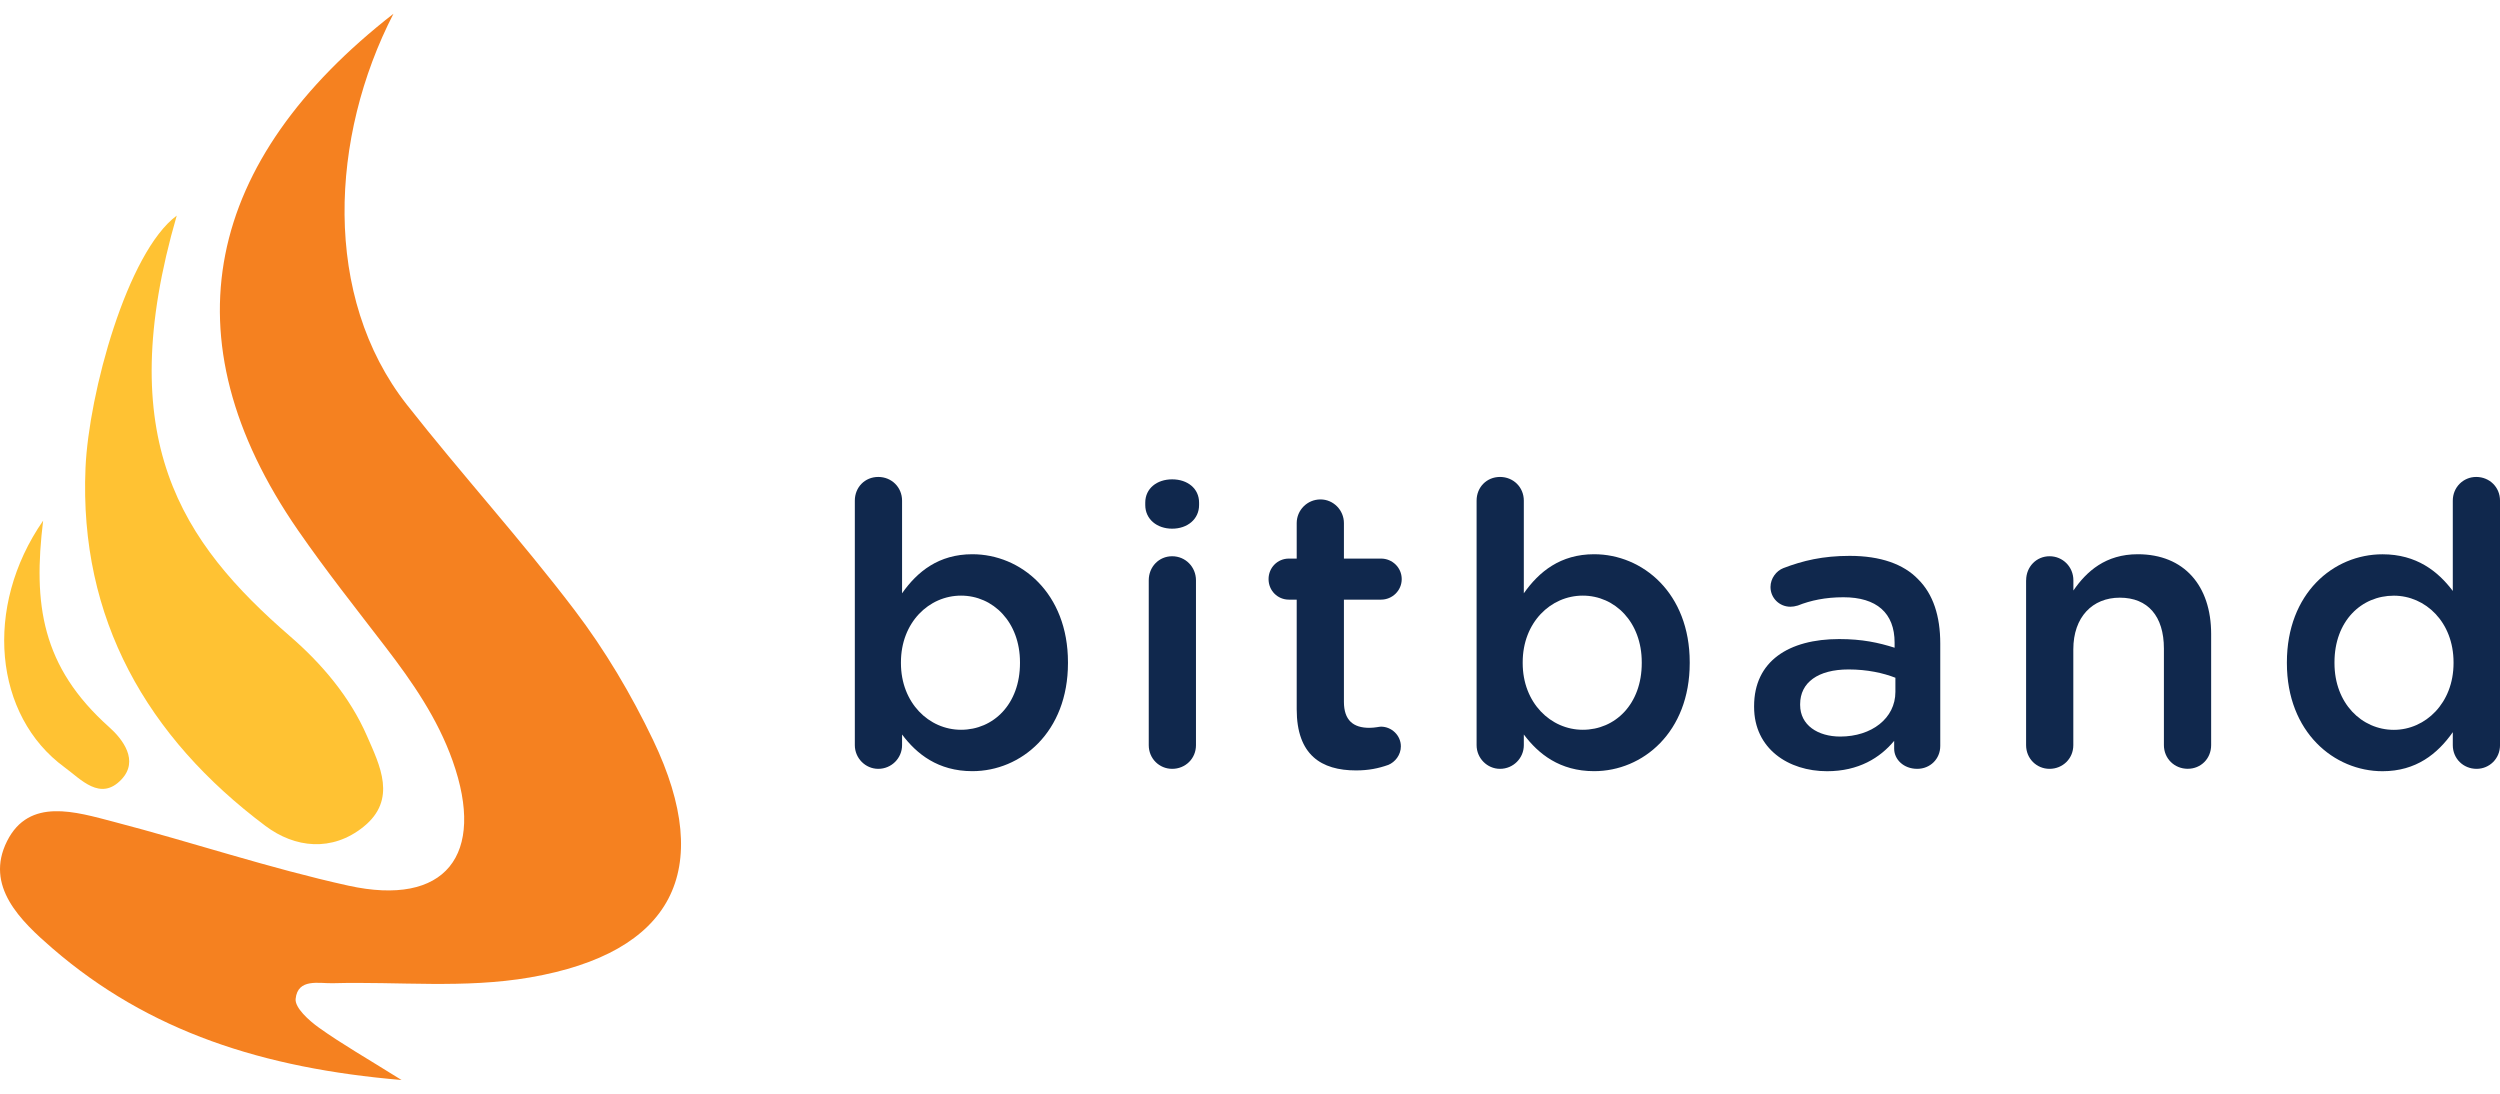<svg width="144" height="63" viewBox="0 0 144 63" fill="none" xmlns="http://www.w3.org/2000/svg">
<g clip-path="url(#clip0_238_2390)">
<path d="M23.129 62.208C15.169 61.534 8.577 59.425 3.023 54.627C1.183 53.036 -0.895 51.042 0.408 48.447C1.68 45.913 4.366 46.765 6.555 47.336C11.072 48.515 15.515 50.01 20.067 51.014C25.646 52.243 28.008 49.273 26.069 43.817C25.201 41.377 23.762 39.296 22.209 37.272C20.505 35.05 18.764 32.857 17.173 30.555C9.47 19.414 11.857 9.215 22.663 0.792C19.014 7.871 18.544 17.08 23.435 23.311C26.578 27.31 30.009 31.082 33.087 35.132C34.844 37.44 36.36 39.998 37.617 42.625C41.241 50.2 38.694 54.886 30.533 56.299C26.739 56.954 22.963 56.53 19.177 56.633C18.384 56.655 17.152 56.33 17.028 57.535C16.976 58.046 17.794 58.783 18.375 59.197C19.684 60.133 21.095 60.935 23.129 62.208Z" fill="#F58120"/>
<path d="M2.485 29.99C1.899 34.791 2.386 38.401 6.292 41.886C7.073 42.581 8.015 43.814 6.999 44.893C5.783 46.185 4.65 44.874 3.72 44.197C-0.34 41.233 -0.97 34.972 2.485 29.99Z" fill="#FFC233"/>
<path d="M21.132 42.379C20.15 40.132 18.535 38.232 16.723 36.663C10.43 31.21 6.444 25.291 10.18 12.419C7.327 14.537 5.11 22.658 4.925 26.957C4.554 35.649 8.475 42.466 15.29 47.573C16.991 48.849 19.125 49.08 20.934 47.626C22.892 46.054 21.879 44.088 21.132 42.379Z" fill="#FFC233"/>
<path d="M49.238 28.836C49.238 28.062 49.822 27.472 50.588 27.472C51.353 27.472 51.959 28.062 51.959 28.836V34.174C52.835 32.926 54.07 31.924 56.006 31.924C58.794 31.924 61.515 34.152 61.515 38.148V38.195C61.515 42.17 58.816 44.419 56.006 44.419C54.027 44.419 52.792 43.421 51.959 42.307V42.922C51.959 43.67 51.35 44.285 50.588 44.285C49.846 44.285 49.238 43.67 49.238 42.922V28.836ZM58.751 38.195V38.148C58.751 35.83 57.201 34.308 55.355 34.308C53.511 34.308 51.894 35.852 51.894 38.148V38.195C51.894 40.488 53.511 42.035 55.355 42.035C57.22 42.035 58.751 40.56 58.751 38.195Z" fill="#10284D"/>
<path d="M65.967 28.951C65.967 28.134 66.64 27.61 67.517 27.61C68.394 27.61 69.067 28.131 69.067 28.951V29.089C69.067 29.906 68.394 30.452 67.517 30.452C66.64 30.452 65.967 29.906 65.967 29.089V28.951ZM66.168 33.425C66.168 32.651 66.751 32.04 67.517 32.04C68.283 32.04 68.888 32.655 68.888 33.425V42.922C68.888 43.696 68.28 44.285 67.517 44.285C66.776 44.285 66.168 43.696 66.168 42.922V33.425Z" fill="#10284D"/>
<path d="M74.69 40.853V34.539H74.24C73.588 34.539 73.069 34.018 73.069 33.356C73.069 32.698 73.585 32.174 74.24 32.174H74.69V30.131C74.69 29.382 75.299 28.767 76.061 28.767C76.802 28.767 77.41 29.382 77.41 30.131V32.174H79.547C80.199 32.174 80.739 32.695 80.739 33.356C80.739 34.015 80.199 34.539 79.547 34.539H77.41V40.423C77.41 41.49 77.951 41.923 78.871 41.923C79.186 41.923 79.455 41.855 79.544 41.855C80.152 41.855 80.69 42.354 80.69 42.99C80.69 43.49 80.353 43.898 79.97 44.057C79.387 44.263 78.825 44.376 78.105 44.376C76.108 44.376 74.69 43.49 74.69 40.853Z" fill="#10284D"/>
<path d="M85.052 28.836C85.052 28.062 85.635 27.472 86.401 27.472C87.167 27.472 87.772 28.062 87.772 28.836V34.174C88.649 32.926 89.884 31.924 91.82 31.924C94.608 31.924 97.328 34.152 97.328 38.148V38.195C97.328 42.17 94.63 44.419 91.82 44.419C89.841 44.419 88.606 43.421 87.772 42.307V42.922C87.772 43.67 87.164 44.285 86.401 44.285C85.66 44.285 85.052 43.67 85.052 42.922V28.836ZM94.565 38.195V38.148C94.565 35.83 93.015 34.308 91.168 34.308C89.322 34.308 87.707 35.852 87.707 38.148V38.195C87.707 40.488 89.325 42.035 91.168 42.035C93.033 42.035 94.565 40.56 94.565 38.195Z" fill="#10284D"/>
<path d="M101.036 40.719V40.672C101.036 38.083 103.037 36.81 105.936 36.81C107.264 36.81 108.206 37.016 109.129 37.309V37.013C109.129 35.309 108.095 34.402 106.183 34.402C105.149 34.402 104.294 34.583 103.553 34.879C103.395 34.926 103.259 34.948 103.127 34.948C102.497 34.948 101.981 34.448 101.981 33.812C101.981 33.313 102.318 32.879 102.722 32.723C103.846 32.293 104.991 32.018 106.544 32.018C108.32 32.018 109.648 32.495 110.478 33.359C111.355 34.224 111.759 35.493 111.759 37.063V42.968C111.759 43.717 111.176 44.285 110.432 44.285C109.645 44.285 109.104 43.739 109.104 43.128V42.672C108.295 43.649 107.057 44.422 105.238 44.422C103.015 44.422 101.036 43.128 101.036 40.719ZM109.175 39.855V39.038C108.477 38.766 107.557 38.56 106.477 38.56C104.723 38.56 103.688 39.309 103.688 40.56V40.607C103.688 41.764 104.701 42.426 106.004 42.426C107.804 42.423 109.175 41.377 109.175 39.855Z" fill="#10284D"/>
<path d="M116.706 33.425C116.706 32.651 117.29 32.04 118.056 32.04C118.821 32.04 119.427 32.654 119.427 33.425V34.014C120.192 32.901 121.291 31.924 123.135 31.924C125.812 31.924 127.362 33.743 127.362 36.514V42.918C127.362 43.692 126.778 44.282 126.012 44.282C125.247 44.282 124.641 43.692 124.641 42.918V37.356C124.641 35.493 123.718 34.426 122.1 34.426C120.526 34.426 119.423 35.54 119.423 37.403V42.922C119.423 43.695 118.815 44.285 118.052 44.285C117.311 44.285 116.703 43.695 116.703 42.922V33.425H116.706Z" fill="#10284D"/>
<path d="M144.001 42.922C144.001 43.695 143.393 44.285 142.652 44.285C141.886 44.285 141.281 43.695 141.281 42.922V42.173C140.404 43.421 139.169 44.422 137.233 44.422C134.445 44.422 131.725 42.173 131.725 38.198V38.151C131.725 34.177 134.402 31.927 137.233 31.927C139.188 31.927 140.426 32.904 141.281 34.039V28.836C141.281 28.062 141.889 27.472 142.63 27.472C143.396 27.472 144.001 28.062 144.001 28.836V42.922ZM134.466 38.151V38.198C134.466 40.516 136.041 42.039 137.885 42.039C139.706 42.039 141.324 40.494 141.324 38.198V38.151C141.324 35.833 139.706 34.311 137.885 34.311C136.02 34.311 134.466 35.765 134.466 38.151Z" fill="#10284D"/>
</g>
<defs>
<clipPath id="clip0_238_2390">
<rect width="144" height="63" fill="white"/>
</clipPath>
</defs>
</svg>
